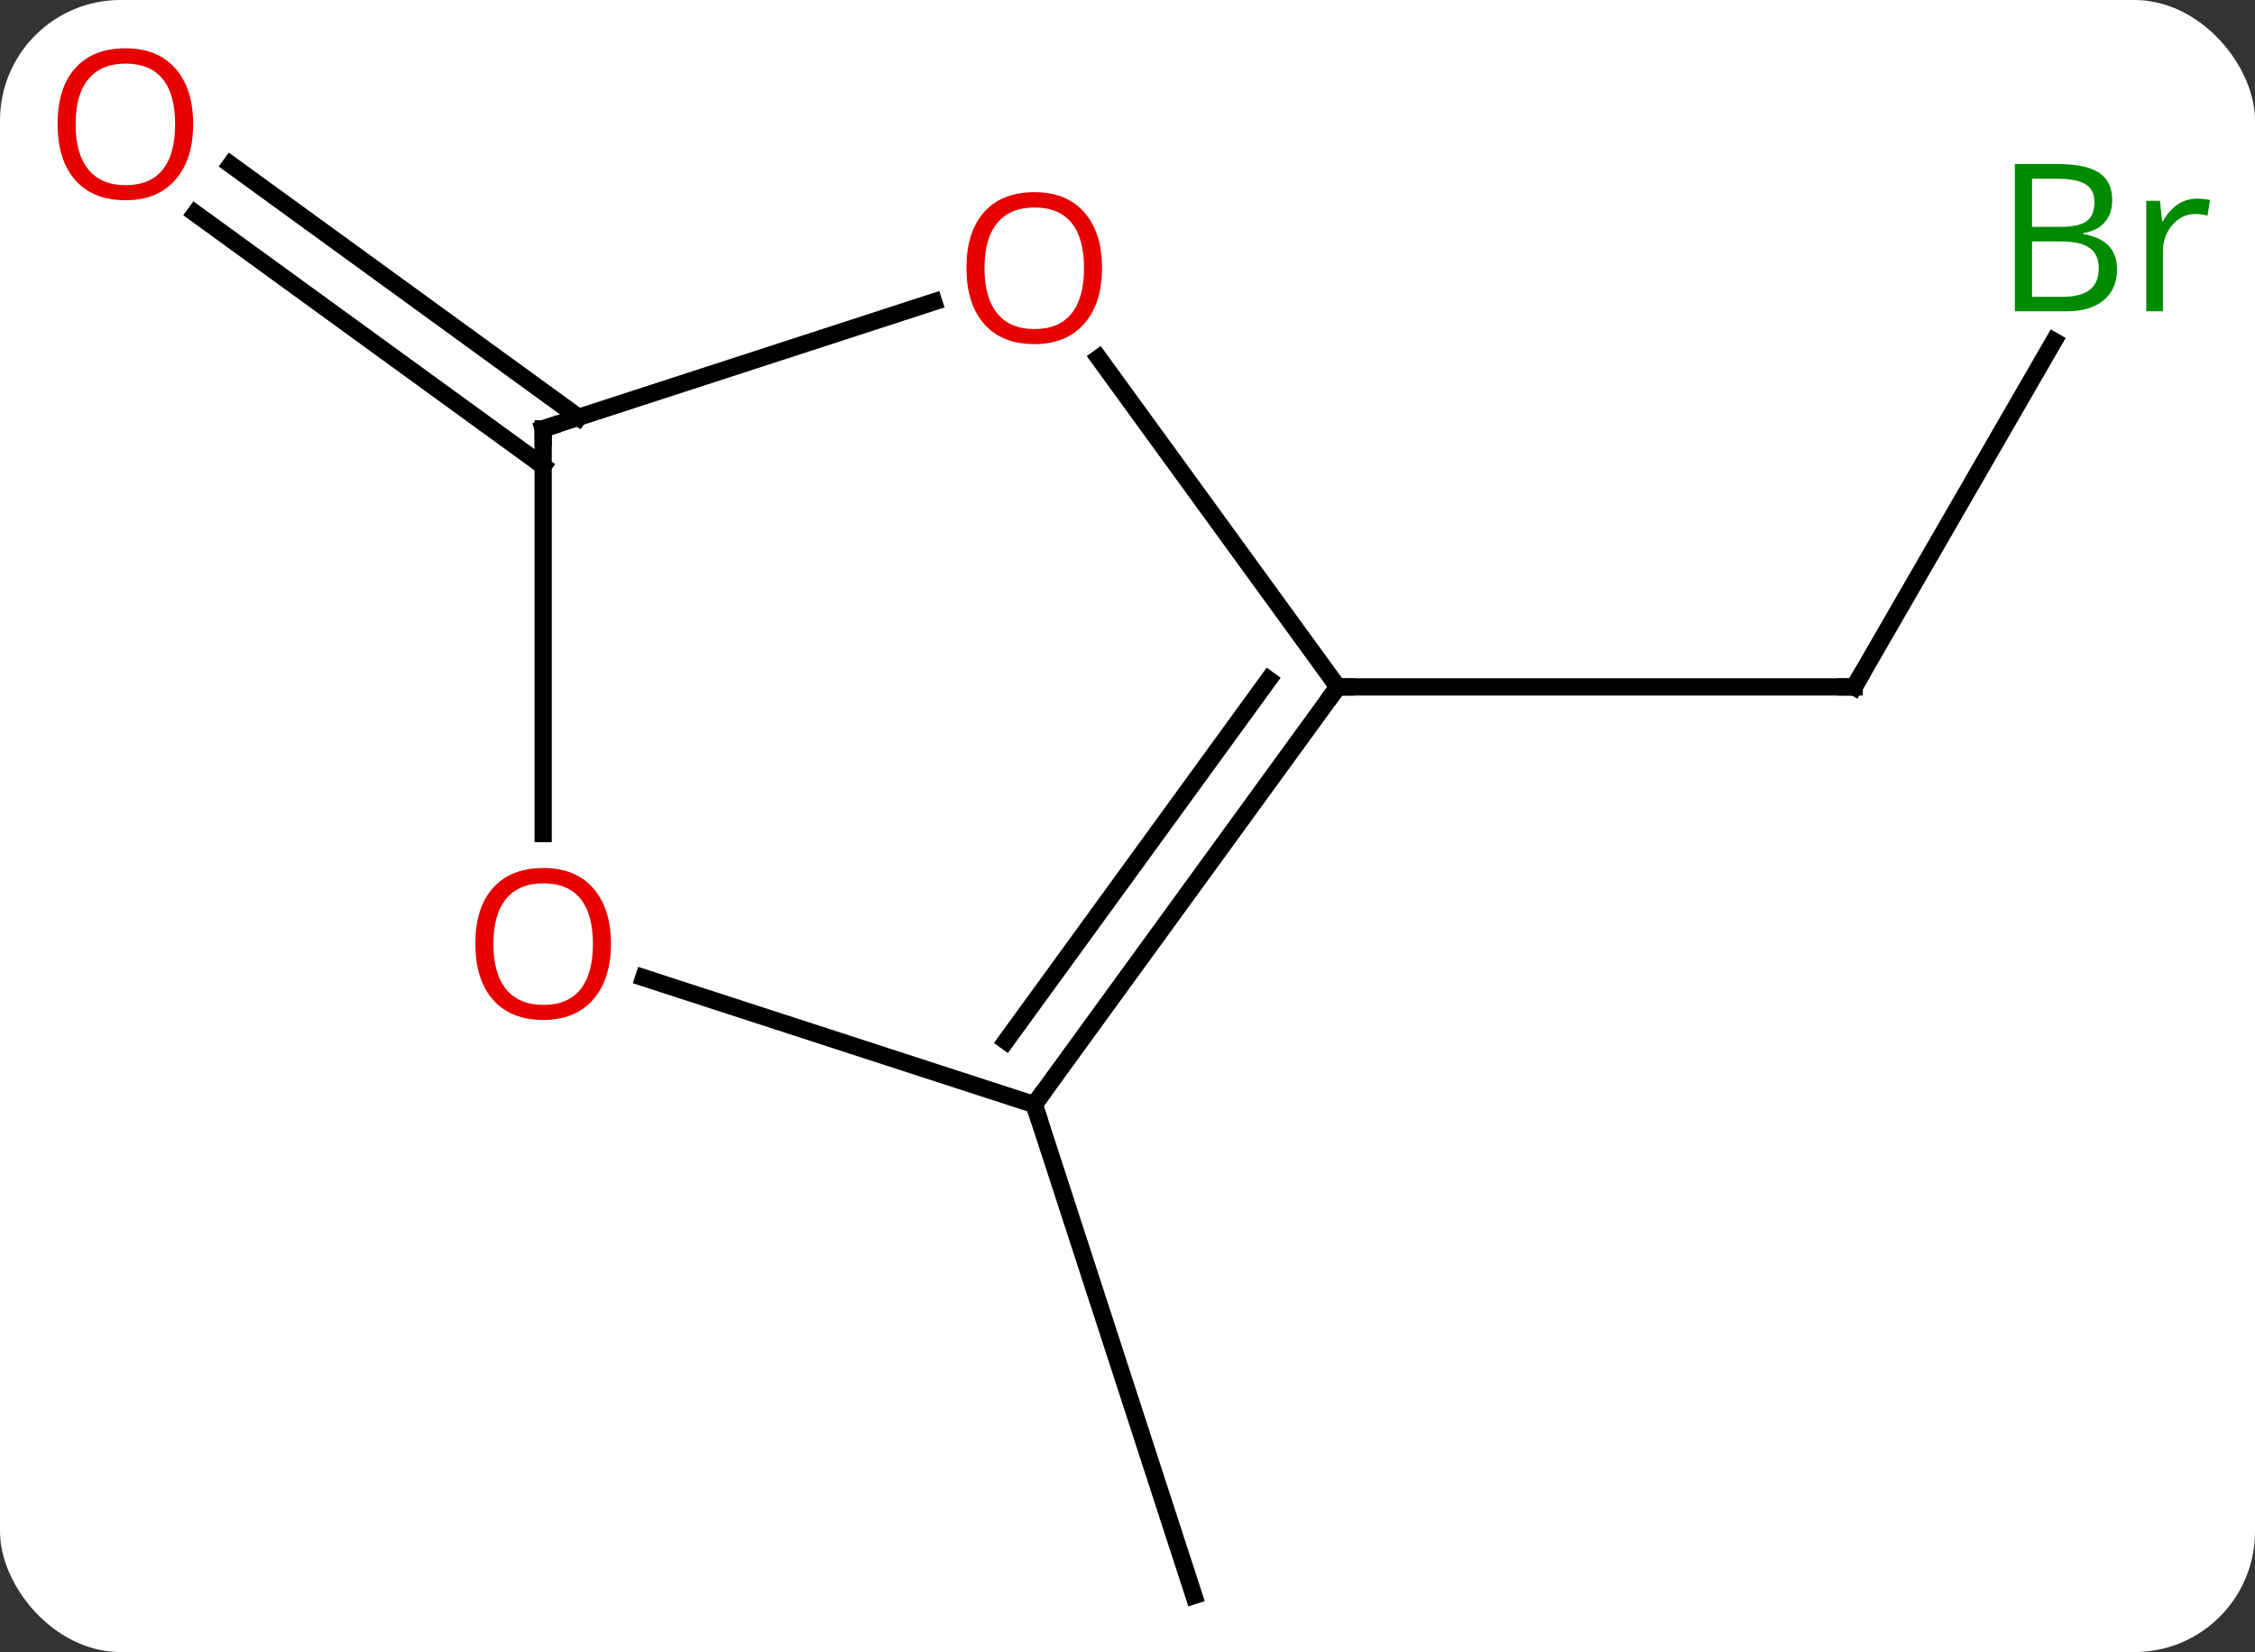 <svg width="131" viewBox="0 0 131 96" style="fill-opacity:1; color-rendering:auto; color-interpolation:auto; text-rendering:auto; stroke:black; stroke-linecap:square; stroke-miterlimit:10; shape-rendering:auto; stroke-opacity:1; fill:black; stroke-dasharray:none; font-weight:normal; stroke-width:1; font-family:'Open Sans'; font-style:normal; stroke-linejoin:miter; font-size:12; stroke-dashoffset:0; image-rendering:auto;" height="96" class="cas-substance-image" xmlns:xlink="http://www.w3.org/1999/xlink" xmlns="http://www.w3.org/2000/svg"><rect x="0" y="0" width="131" height="96" fill="#333333" stroke="none"/><svg class="cas-substance-single-component"><rect y="0" x="0" width="131" stroke="none" ry="7" rx="7" height="96" fill="white" class="cas-substance-group"/><svg y="0" x="0" width="131" viewBox="0 0 131 96" style="fill:black;" height="96" class="cas-substance-single-component-image"><svg><g><g transform="translate(65,50)" style="text-rendering:geometricPrecision; color-rendering:optimizeQuality; color-interpolation:linearRGB; stroke-linecap:butt; image-rendering:optimizeQuality;"><line y2="-30.178" y1="-10.083" x2="54.318" x1="42.717" style="fill:none;"/><line y2="-10.083" y1="-10.083" x2="12.717" x1="42.717" style="fill:none;"/><line y2="14.187" y1="42.717" x2="-4.917" x1="4.356" style="fill:none;"/><line y2="-22.92" y1="-37.604" x2="-33.447" x1="-53.657" style="fill:none;"/><line y2="-25.752" y1="-40.435" x2="-31.39" x1="-51.599" style="fill:none;"/><line y2="14.187" y1="-10.083" x2="-4.917" x1="12.717" style="fill:none;"/><line y2="10.495" y1="-10.505" x2="-6.561" x1="8.698" style="fill:none;"/><line y2="-29.196" y1="-10.083" x2="-1.169" x1="12.717" style="fill:none;"/><line y2="6.814" y1="14.187" x2="-27.607" x1="-4.917" style="fill:none;"/><line y2="-25.083" y1="-32.458" x2="-33.447" x1="-10.757" style="fill:none;"/><line y2="-25.083" y1="-1.56" x2="-33.447" x1="-33.447" style="fill:none;"/><path style="fill:none; stroke-miterlimit:5;" d="M42.967 -10.516 L42.717 -10.083 L42.217 -10.083"/></g><g transform="translate(65,50)" style="stroke-linecap:butt; fill:rgb(0,138,0); text-rendering:geometricPrecision; color-rendering:optimizeQuality; image-rendering:optimizeQuality; font-family:'Open Sans'; stroke:rgb(0,138,0); color-interpolation:linearRGB; stroke-miterlimit:5;"><path style="stroke:none;" d="M52.048 -40.472 L54.47 -40.472 Q56.173 -40.472 56.939 -39.964 Q57.704 -39.457 57.704 -38.363 Q57.704 -37.597 57.282 -37.097 Q56.861 -36.597 56.032 -36.457 L56.032 -36.394 Q57.986 -36.066 57.986 -34.347 Q57.986 -33.207 57.212 -32.558 Q56.439 -31.91 55.048 -31.91 L52.048 -31.91 L52.048 -40.472 ZM53.048 -36.816 L54.689 -36.816 Q55.751 -36.816 56.212 -37.144 Q56.673 -37.472 56.673 -38.254 Q56.673 -38.972 56.157 -39.293 Q55.642 -39.613 54.517 -39.613 L53.048 -39.613 L53.048 -36.816 ZM53.048 -35.972 L53.048 -32.754 L54.845 -32.754 Q55.876 -32.754 56.4 -33.16 Q56.923 -33.566 56.923 -34.425 Q56.923 -35.222 56.384 -35.597 Q55.845 -35.972 54.751 -35.972 L53.048 -35.972 ZM62.62 -38.457 Q63.042 -38.457 63.386 -38.379 L63.245 -37.472 Q62.855 -37.566 62.542 -37.566 Q61.761 -37.566 61.206 -36.933 Q60.652 -36.3 60.652 -35.363 L60.652 -31.91 L59.683 -31.91 L59.683 -38.332 L60.48 -38.332 L60.605 -37.144 L60.652 -37.144 Q60.995 -37.769 61.503 -38.113 Q62.011 -38.457 62.62 -38.457 Z"/><path style="fill:rgb(230,0,0); stroke:none;" d="M-53.779 -42.787 Q-53.779 -40.725 -54.819 -39.545 Q-55.858 -38.365 -57.701 -38.365 Q-59.592 -38.365 -60.623 -39.529 Q-61.654 -40.694 -61.654 -42.803 Q-61.654 -44.897 -60.623 -46.045 Q-59.592 -47.194 -57.701 -47.194 Q-55.842 -47.194 -54.811 -46.022 Q-53.779 -44.85 -53.779 -42.787 ZM-60.608 -42.787 Q-60.608 -41.053 -59.865 -40.147 Q-59.123 -39.24 -57.701 -39.24 Q-56.279 -39.24 -55.553 -40.139 Q-54.826 -41.037 -54.826 -42.787 Q-54.826 -44.522 -55.553 -45.412 Q-56.279 -46.303 -57.701 -46.303 Q-59.123 -46.303 -59.865 -45.404 Q-60.608 -44.506 -60.608 -42.787 Z"/><path style="fill:none; stroke:black;" d="M12.423 -9.678 L12.717 -10.083 L13.217 -10.083"/><path style="fill:none; stroke:black;" d="M-4.623 13.783 L-4.917 14.187 L-4.762 14.662"/><path style="fill:rgb(230,0,0); stroke:none;" d="M-0.98 -34.426 Q-0.98 -32.364 -2.019 -31.184 Q-3.058 -30.004 -4.901 -30.004 Q-6.792 -30.004 -7.823 -31.169 Q-8.854 -32.333 -8.854 -34.442 Q-8.854 -36.536 -7.823 -37.684 Q-6.792 -38.833 -4.901 -38.833 Q-3.042 -38.833 -2.011 -37.661 Q-0.98 -36.489 -0.98 -34.426 ZM-7.808 -34.426 Q-7.808 -32.692 -7.065 -31.786 Q-6.323 -30.879 -4.901 -30.879 Q-3.479 -30.879 -2.753 -31.778 Q-2.026 -32.676 -2.026 -34.426 Q-2.026 -36.161 -2.753 -37.051 Q-3.479 -37.942 -4.901 -37.942 Q-6.323 -37.942 -7.065 -37.044 Q-7.808 -36.145 -7.808 -34.426 Z"/><path style="fill:rgb(230,0,0); stroke:none;" d="M-29.509 4.847 Q-29.509 6.909 -30.549 8.089 Q-31.588 9.269 -33.431 9.269 Q-35.322 9.269 -36.353 8.104 Q-37.385 6.94 -37.385 4.831 Q-37.385 2.737 -36.353 1.589 Q-35.322 0.44 -33.431 0.44 Q-31.572 0.44 -30.541 1.612 Q-29.509 2.784 -29.509 4.847 ZM-36.338 4.847 Q-36.338 6.581 -35.595 7.487 Q-34.853 8.394 -33.431 8.394 Q-32.01 8.394 -31.283 7.495 Q-30.556 6.597 -30.556 4.847 Q-30.556 3.112 -31.283 2.222 Q-32.01 1.331 -33.431 1.331 Q-34.853 1.331 -35.595 2.229 Q-36.338 3.128 -36.338 4.847 Z"/><path style="fill:none; stroke:black;" d="M-32.971 -25.238 L-33.447 -25.083 L-33.447 -24.583"/></g></g></svg></svg></svg></svg>
